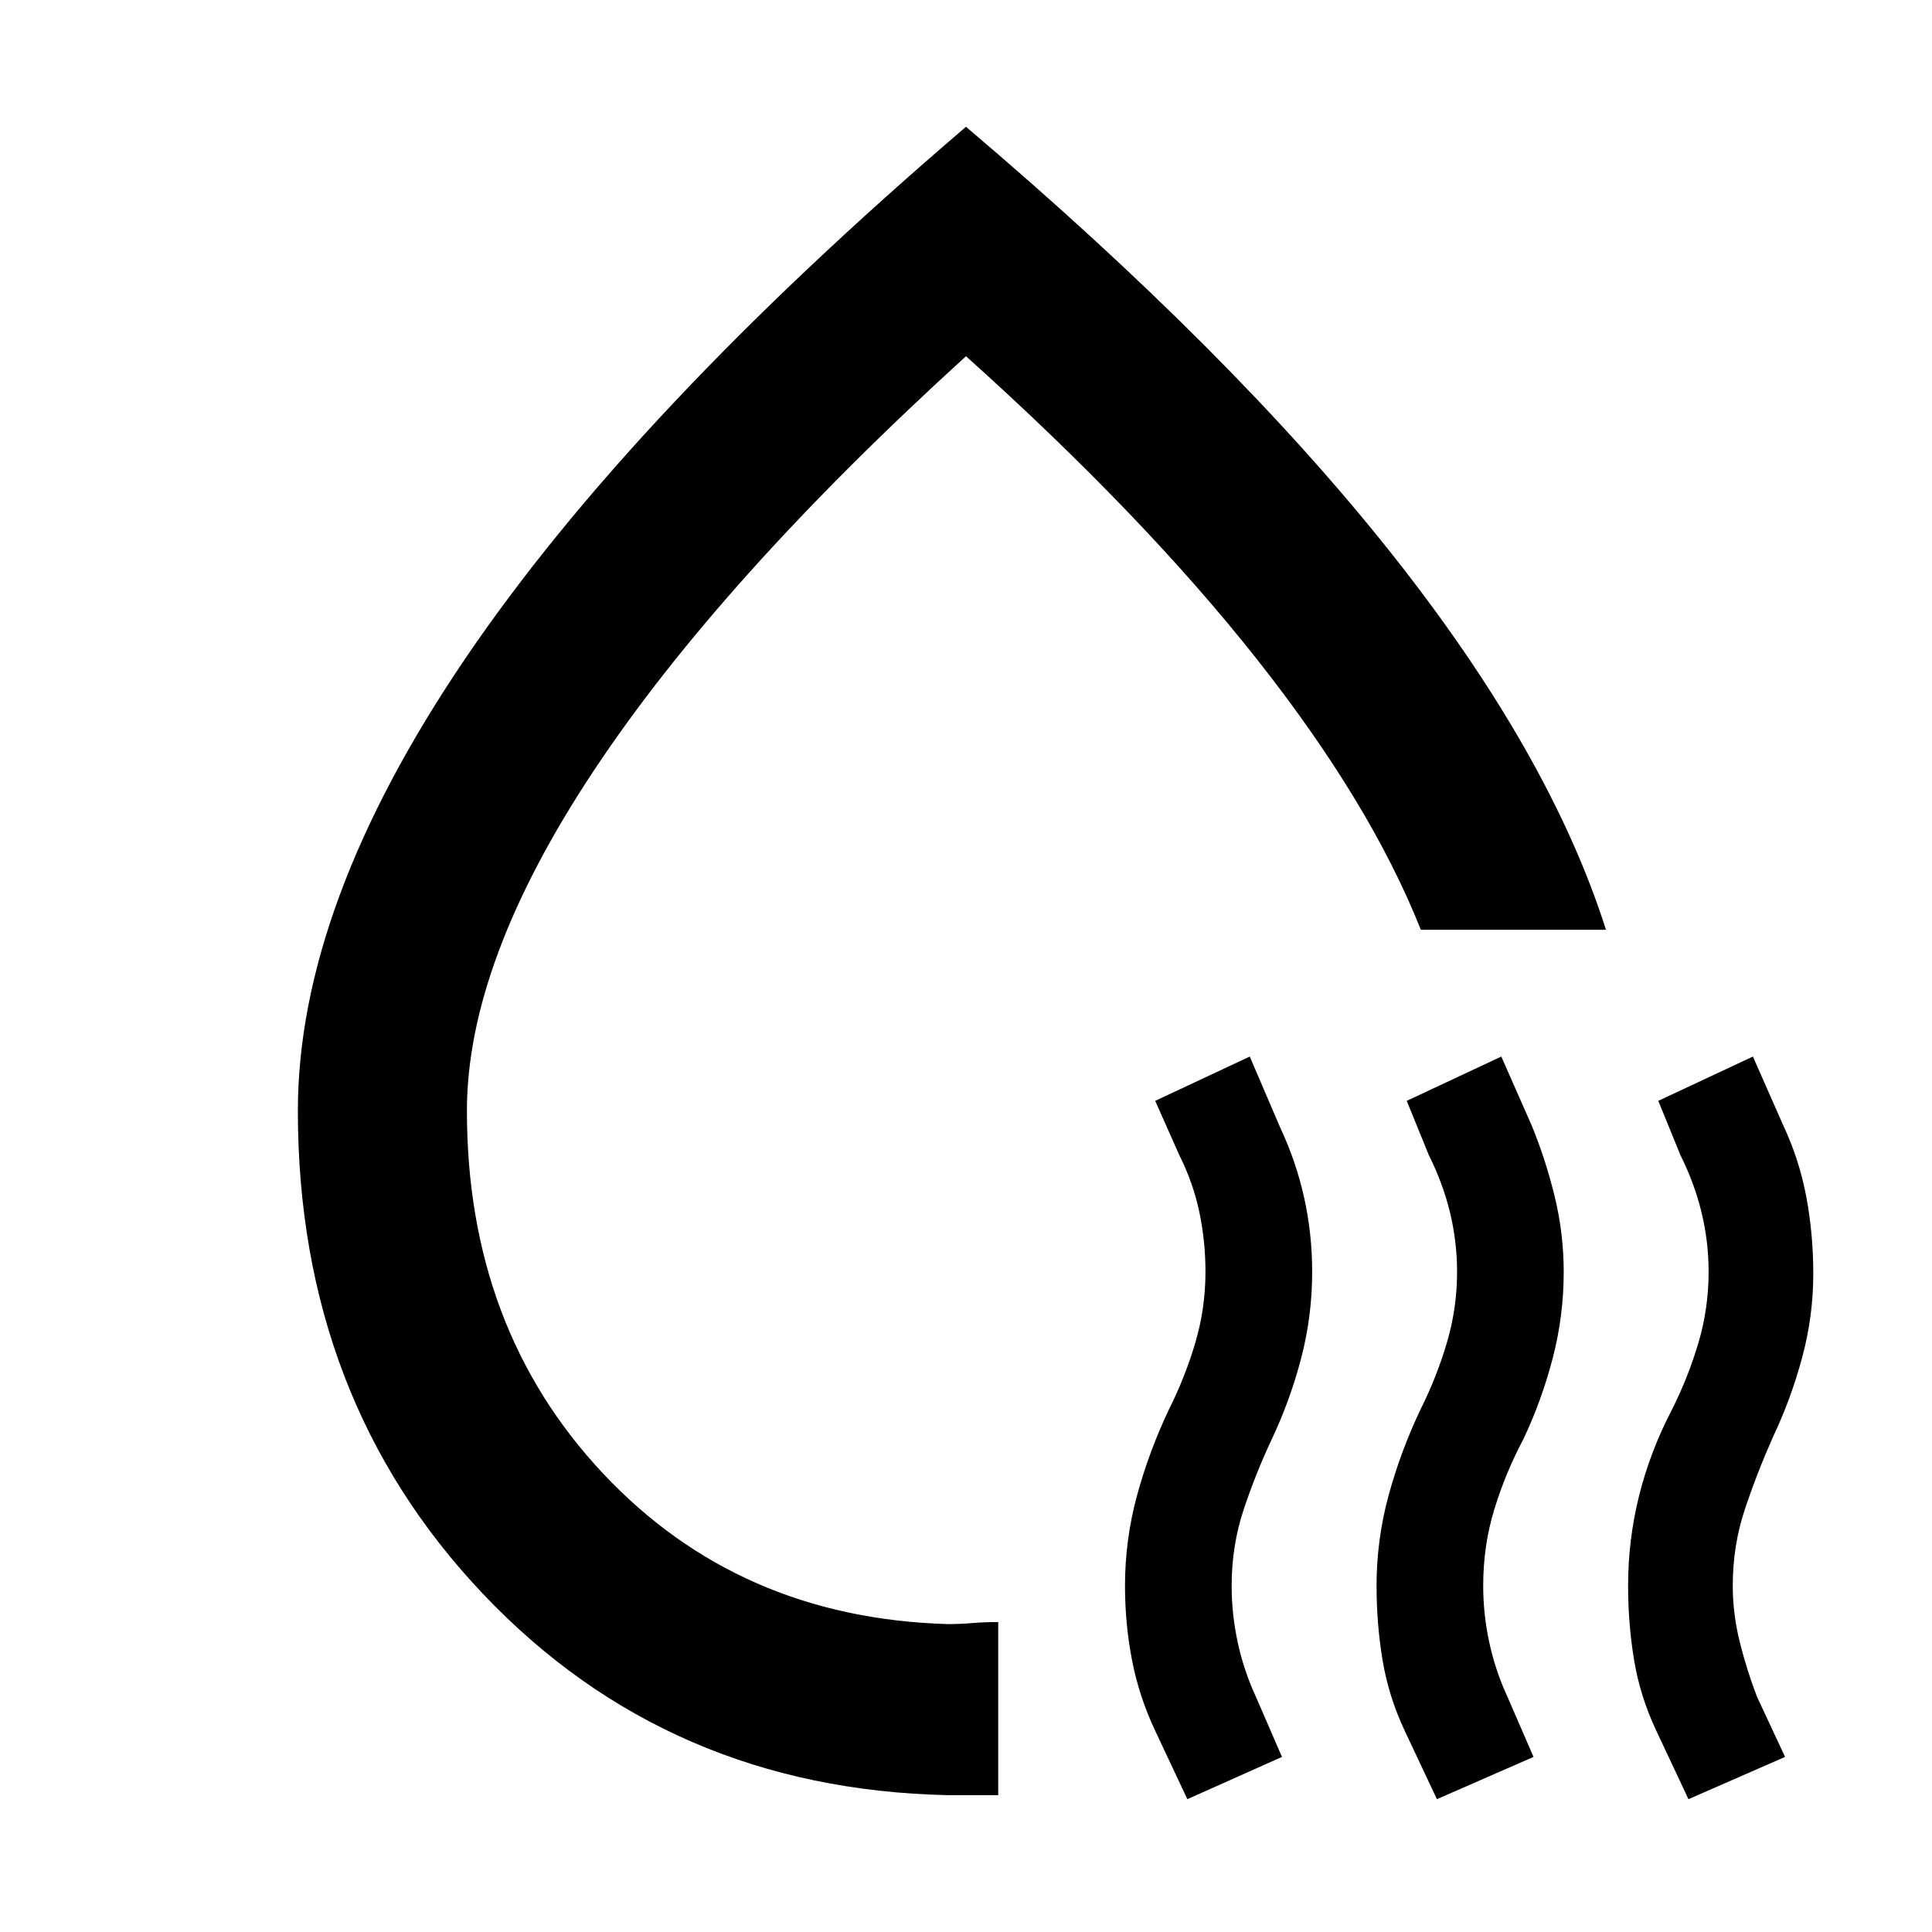 <svg xmlns="http://www.w3.org/2000/svg" height="40" width="40"><path d="M6.167 23q0-4.25 3.458-9.354Q13.083 8.542 20 2.625q5.5 4.667 8.792 8.813 3.291 4.145 4.458 7.812h-3.833q-1.042-2.625-3.396-5.604T20 7.375Q14.917 12 12.292 15.958 9.667 19.917 9.667 23q0 4.5 2.812 7.5 2.813 3 7.146 3.125.25 0 .5-.021t.542-.021v3.584h-1.042Q13.833 37.042 10 33T6.167 23Zm13.083-2.25Zm5.333 16.5-.666-1.417q-.334-.708-.479-1.458-.146-.75-.146-1.542 0-.958.25-1.875.25-.916.666-1.791.334-.667.542-1.375.208-.709.208-1.459 0-.625-.125-1.229-.125-.604-.416-1.187l-.5-1.125 1.958-.917.625 1.458q.333.709.5 1.459.167.75.167 1.541 0 .917-.229 1.792-.23.875-.605 1.667-.333.708-.583 1.458-.25.75-.25 1.583 0 .584.125 1.167.125.583.375 1.125l.542 1.25Zm5.167 0-.667-1.417q-.333-.708-.458-1.458t-.125-1.542q0-.958.25-1.875.25-.916.667-1.791.333-.667.541-1.375.209-.709.209-1.459 0-.625-.146-1.229-.146-.604-.438-1.187l-.458-1.125 1.958-.917.625 1.417q.292.708.48 1.479.187.771.187 1.562 0 .917-.229 1.792t-.604 1.667q-.375.708-.604 1.458-.23.75-.23 1.583 0 .584.125 1.167.125.583.375 1.125l.542 1.25Zm5.208 0-.666-1.417q-.334-.708-.459-1.458t-.125-1.542q0-.958.23-1.875.229-.916.687-1.791.333-.667.542-1.375.208-.709.208-1.459 0-.625-.146-1.229-.146-.604-.437-1.187l-.459-1.125 1.959-.917.625 1.417q.333.708.479 1.479.146.771.146 1.604 0 .875-.23 1.729-.229.854-.604 1.646-.333.75-.583 1.5-.25.75-.25 1.583 0 .584.146 1.167.146.583.354 1.125l.583 1.25Z"/></svg>